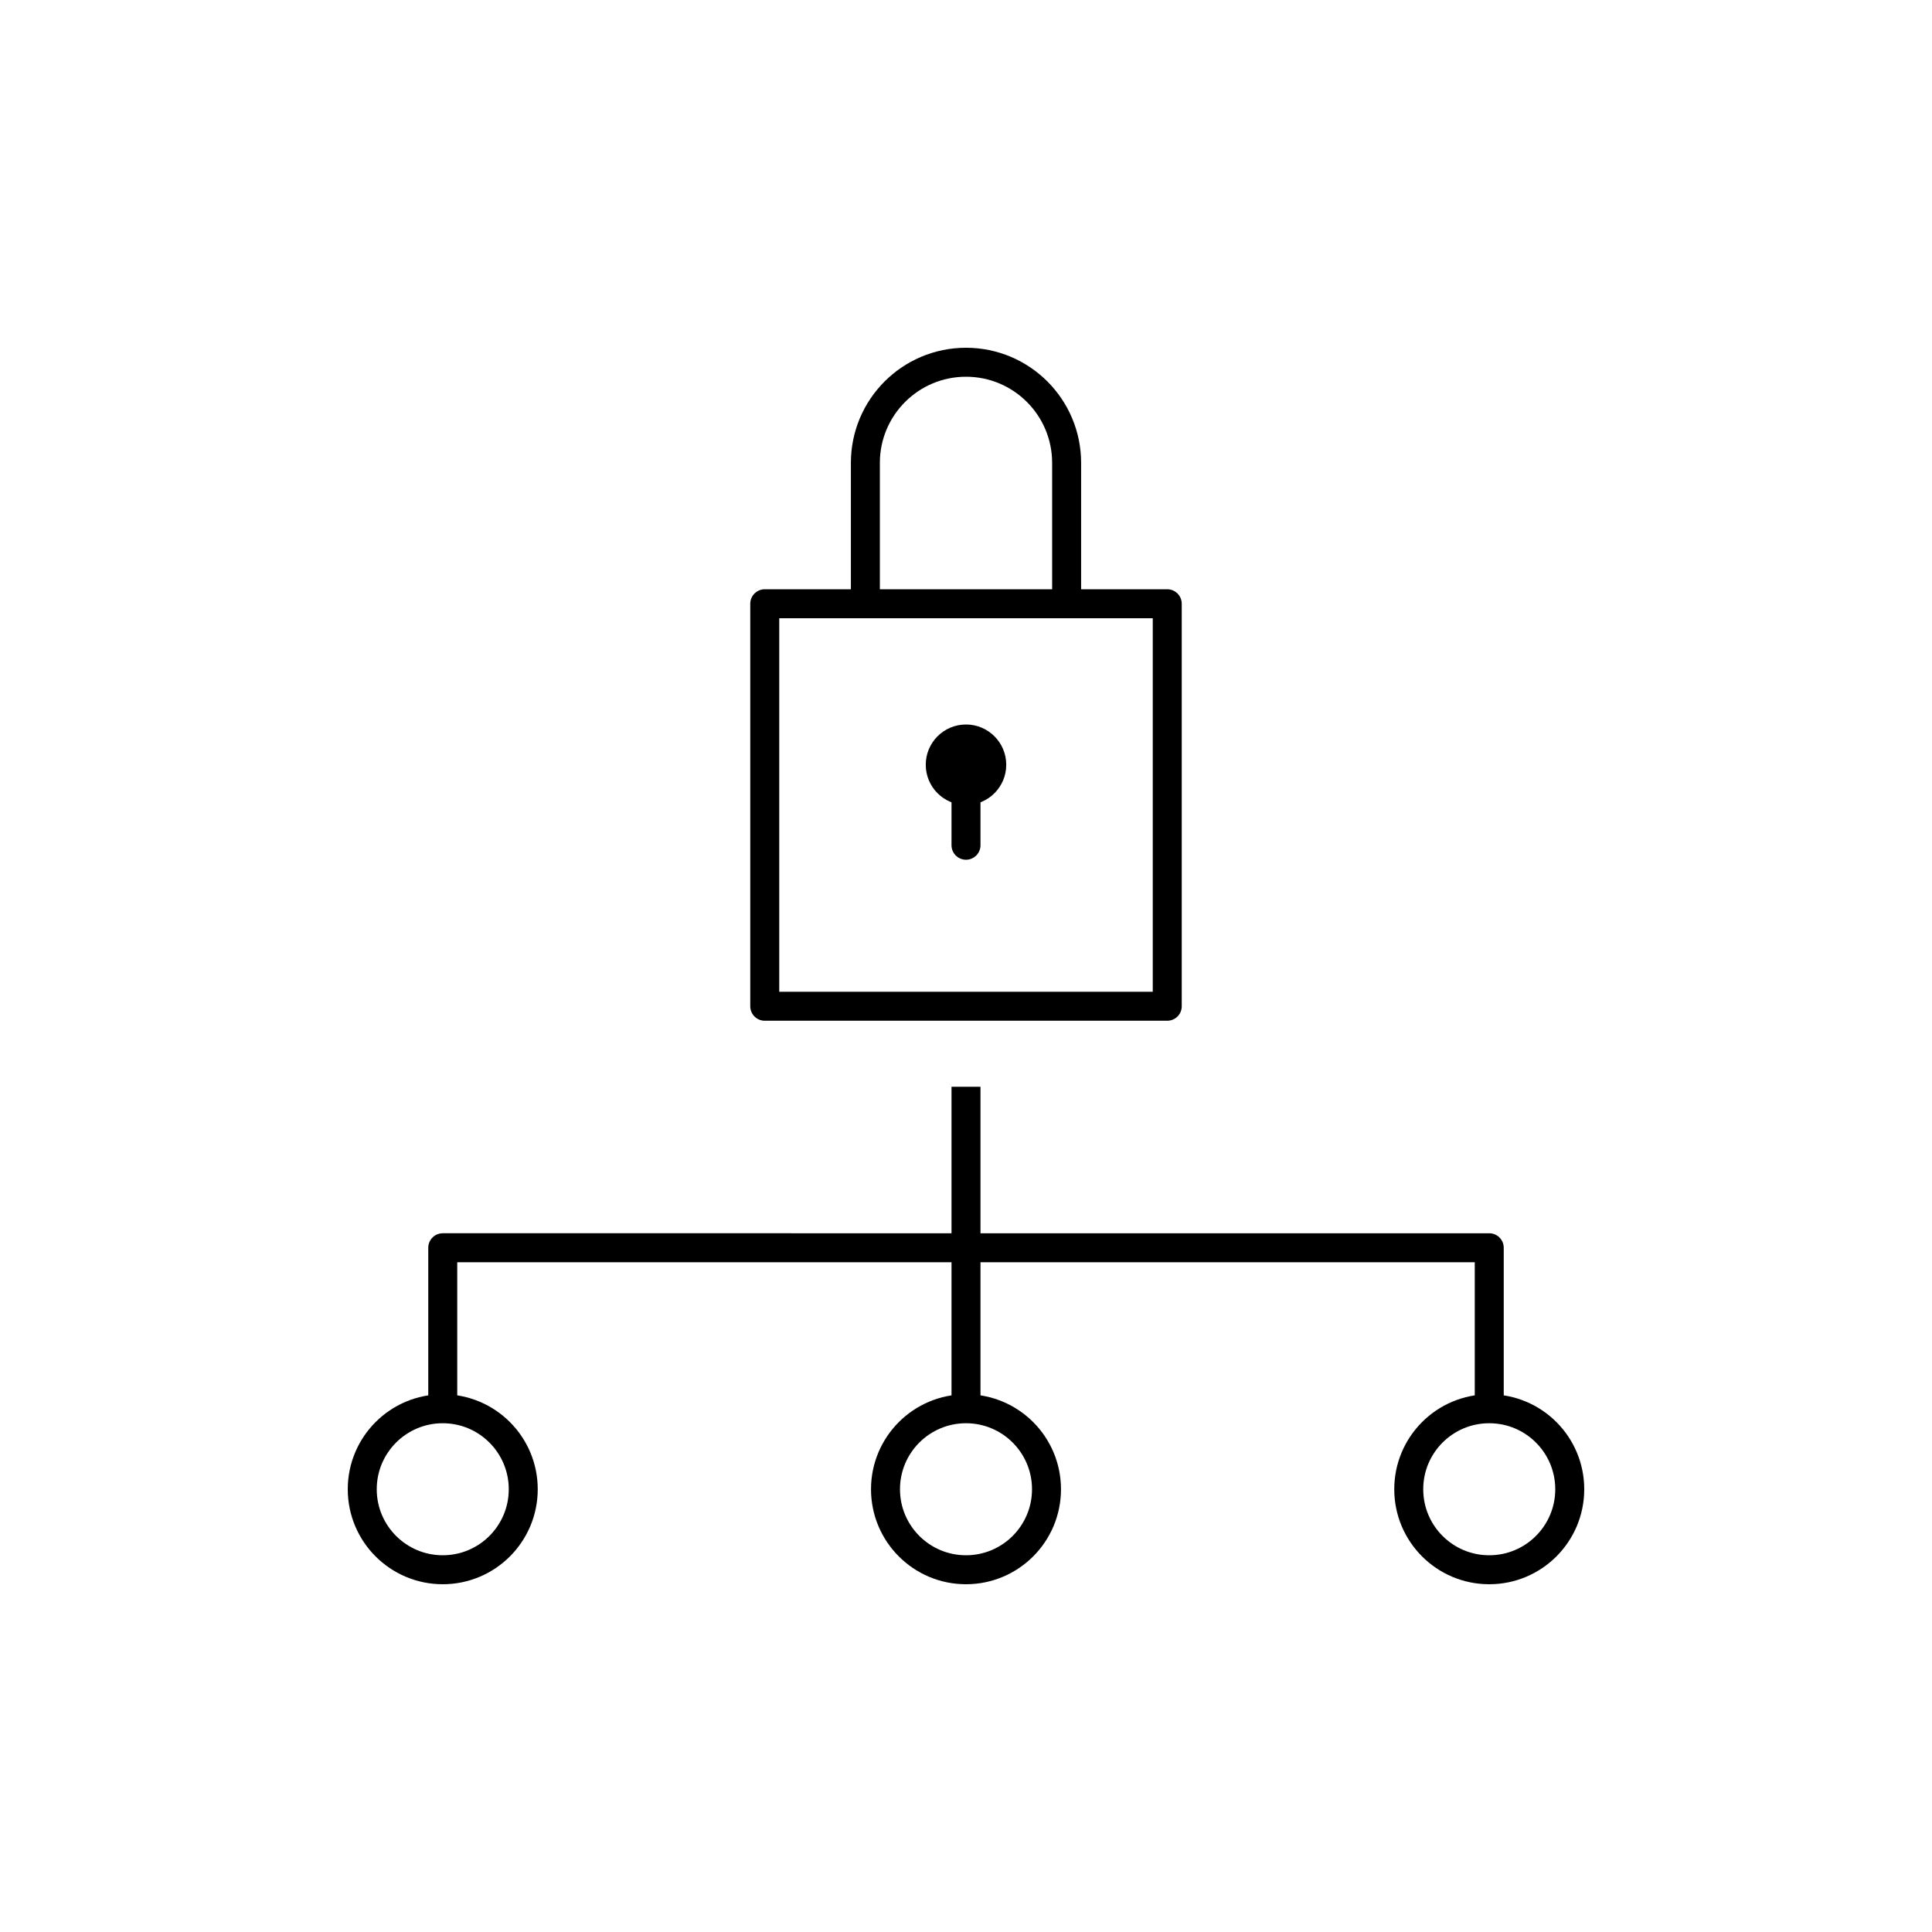 <?xml version="1.0" encoding="iso-8859-1"?>
<!-- Generator: Adobe Illustrator 22.0.0, SVG Export Plug-In . SVG Version: 6.00 Build 0)  -->
<svg version="1.1" id="Layer_1" xmlns="http://www.w3.org/2000/svg" xmlns:xlink="http://www.w3.org/1999/xlink" x="0px" y="0px"
	 viewBox="0 0 48 48" style="enable-background:new 0 0 48 48;" xml:space="preserve">
<g id="locked_network_alt">
	<g id="locked_network_alt_01_1_">
		<g>
			<path style="fill:none;stroke:#000000;stroke-width:0.72;stroke-linejoin:round;stroke-miterlimit:10;" d="M37,35v-4H11v4 M37,35
				c-1.105,0-2,0.895-2,2s0.895,2,2,2s2-0.895,2-2S38.105,35,37,35z M24,27v8"/>
			
				<circle style="fill:none;stroke:#000000;stroke-width:0.72;stroke-linejoin:round;stroke-miterlimit:10;" cx="24" cy="37" r="2"/>
			
				<circle style="fill:none;stroke:#000000;stroke-width:0.72;stroke-linejoin:round;stroke-miterlimit:10;" cx="11" cy="37" r="2"/>
			
				<line style="fill:none;stroke:#000000;stroke-width:0.72;stroke-linecap:round;stroke-linejoin:round;stroke-miterlimit:10;" x1="24" y1="19" x2="24" y2="21"/>
			<circle cx="24" cy="19" r="1"/>
		</g>
		<g id="lock_alt_01_1_">
			<g id="lock_3_">
				
					<path style="fill:none;stroke:#000000;stroke-width:0.72;stroke-linecap:round;stroke-linejoin:round;stroke-miterlimit:10;" d="
					M26.5,15v-3.5c0-1.381-1.119-2.5-2.5-2.5s-2.5,1.119-2.5,2.5V15"/>
			</g>
			
				<rect x="19" y="15" style="fill:none;stroke:#000000;stroke-width:0.72;stroke-linecap:round;stroke-linejoin:round;stroke-miterlimit:10;" width="10" height="10"/>
		</g>
	</g>
</g>
<g id="Layer_1_1_">
</g>
</svg>
